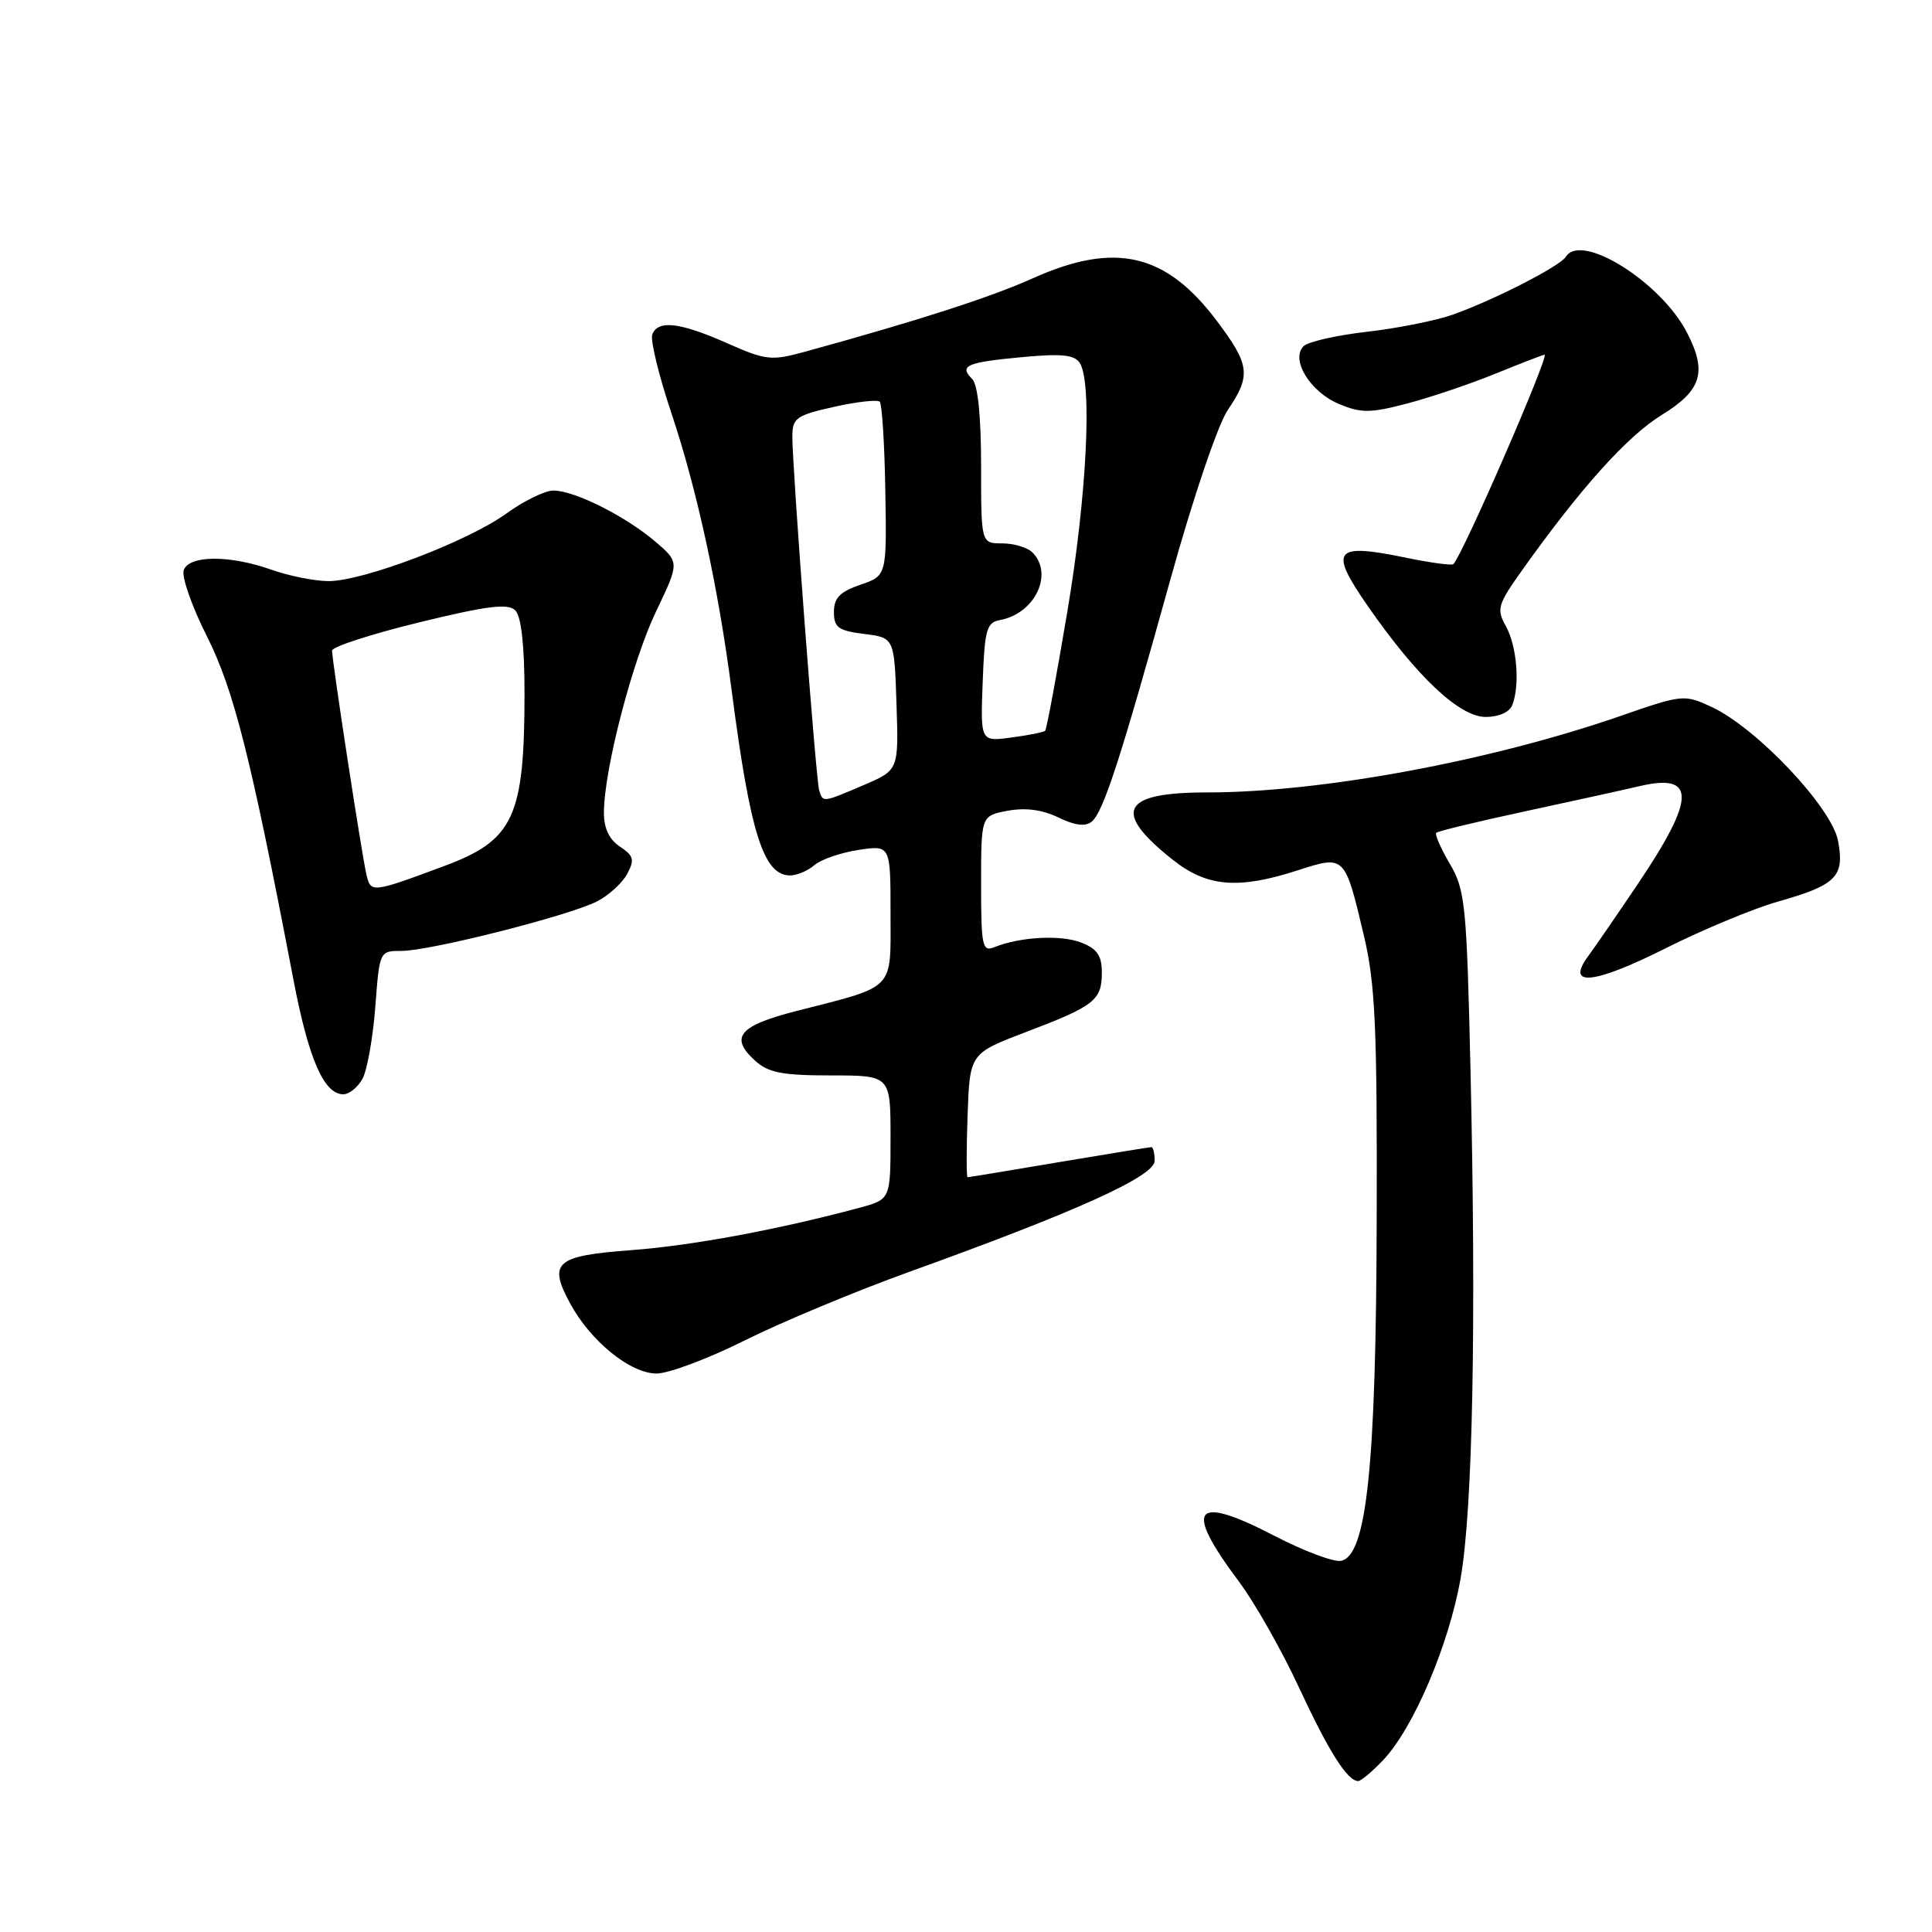 <?xml version="1.0" encoding="UTF-8" standalone="no"?>
<!DOCTYPE svg PUBLIC "-//W3C//DTD SVG 1.1//EN" "http://www.w3.org/Graphics/SVG/1.1/DTD/svg11.dtd" >
<svg xmlns="http://www.w3.org/2000/svg" xmlns:xlink="http://www.w3.org/1999/xlink" version="1.1" viewBox="0 0 256 256">
 <g >
 <path fill="currentColor"
d=" M 183.25 233.25 C 187.27 229.04 191.99 217.97 193.54 209.13 C 195.15 199.91 195.62 175.49 194.85 141.84 C 194.34 119.82 194.15 117.92 192.11 114.46 C 190.91 112.42 190.10 110.57 190.31 110.35 C 190.53 110.13 195.84 108.85 202.11 107.50 C 208.37 106.15 215.16 104.66 217.19 104.18 C 224.76 102.40 224.72 105.70 217.05 117.09 C 214.30 121.17 211.32 125.51 210.41 126.74 C 207.42 130.82 211.21 130.42 220.71 125.65 C 225.62 123.18 232.31 120.40 235.57 119.47 C 243.34 117.27 244.44 116.16 243.55 111.42 C 242.72 106.99 232.80 96.48 226.81 93.68 C 223.18 91.99 222.96 92.01 214.75 94.86 C 197.44 100.86 175.05 105.00 159.95 105.00 C 148.59 105.00 147.31 107.51 155.39 113.92 C 159.94 117.53 164.05 117.88 171.97 115.32 C 178.22 113.30 178.19 113.28 180.73 124.00 C 182.23 130.35 182.49 136.08 182.42 161.50 C 182.34 194.29 181.10 206.16 177.69 206.82 C 176.73 207.01 172.76 205.52 168.88 203.51 C 158.15 197.95 156.78 199.71 164.16 209.56 C 166.24 212.34 169.82 218.64 172.10 223.56 C 176.07 232.10 178.54 236.00 179.97 236.00 C 180.33 236.00 181.81 234.76 183.25 233.25 Z  M 98.71 177.60 C 103.54 175.19 113.35 171.10 120.50 168.52 C 142.66 160.54 153.00 155.86 153.00 153.81 C 153.00 152.82 152.80 152.00 152.57 152.00 C 152.33 152.00 146.82 152.90 140.32 153.99 C 133.82 155.09 128.37 155.99 128.21 155.99 C 128.05 156.00 128.05 152.31 128.21 147.80 C 128.50 139.59 128.50 139.59 135.95 136.75 C 145.05 133.29 146.00 132.54 146.00 128.85 C 146.00 126.61 145.37 125.71 143.25 124.89 C 140.54 123.84 135.16 124.13 131.75 125.51 C 130.16 126.15 130.00 125.38 130.00 117.15 C 130.00 108.09 130.00 108.09 133.52 107.43 C 135.86 106.99 138.12 107.29 140.24 108.32 C 142.45 109.39 143.83 109.56 144.67 108.86 C 146.20 107.59 148.49 100.53 155.13 76.61 C 158.08 66.00 161.39 56.23 162.69 54.32 C 165.80 49.74 165.62 48.34 161.22 42.50 C 154.48 33.54 147.76 31.99 136.89 36.86 C 131.22 39.40 121.84 42.43 106.69 46.60 C 102.19 47.83 101.51 47.76 96.31 45.46 C 90.07 42.70 87.18 42.37 86.43 44.32 C 86.15 45.05 87.29 49.74 88.96 54.73 C 92.35 64.84 95.19 77.92 96.95 91.50 C 99.41 110.43 101.17 116.00 104.69 116.00 C 105.60 116.00 107.05 115.38 107.92 114.63 C 108.79 113.88 111.41 112.98 113.75 112.62 C 118.00 111.98 118.00 111.98 118.00 121.01 C 118.00 131.39 118.79 130.57 105.50 133.97 C 97.90 135.92 96.63 137.45 100.07 140.56 C 101.80 142.14 103.69 142.50 110.10 142.50 C 118.00 142.50 118.00 142.50 118.00 150.71 C 118.00 158.92 118.00 158.92 113.90 160.03 C 103.20 162.91 91.71 165.05 83.66 165.65 C 73.61 166.40 72.61 167.27 75.54 172.70 C 78.23 177.70 83.53 182.00 86.99 182.00 C 88.60 182.00 93.87 180.02 98.71 177.60 Z  M 48.05 142.91 C 48.66 141.76 49.42 137.48 49.73 133.41 C 50.29 126.01 50.29 126.00 53.21 126.00 C 57.00 126.00 75.49 121.31 79.13 119.43 C 80.68 118.63 82.47 116.99 83.11 115.79 C 84.11 113.92 83.97 113.39 82.14 112.18 C 80.70 111.22 80.01 109.73 80.02 107.63 C 80.06 101.91 83.78 87.59 86.94 81.00 C 90.05 74.50 90.05 74.50 86.78 71.72 C 82.80 68.35 76.11 65.00 73.33 65.00 C 72.22 65.00 69.41 66.37 67.10 68.04 C 62.03 71.72 48.14 77.00 43.56 77.00 C 41.74 77.00 38.34 76.33 36.00 75.50 C 30.42 73.53 25.11 73.55 24.35 75.53 C 24.03 76.38 25.40 80.31 27.40 84.28 C 30.98 91.38 33.25 100.36 38.88 129.81 C 40.89 140.33 42.92 145.00 45.49 145.00 C 46.28 145.00 47.43 144.06 48.05 142.91 Z  M 200.39 93.42 C 201.42 90.75 201.00 85.63 199.55 83.00 C 198.27 80.70 198.43 80.13 201.73 75.50 C 209.43 64.68 215.63 57.78 220.21 54.97 C 225.49 51.72 226.23 49.29 223.53 44.06 C 220.07 37.36 209.51 30.75 207.49 34.02 C 206.71 35.27 198.07 39.70 192.57 41.67 C 190.33 42.47 185.19 43.50 181.15 43.96 C 177.11 44.42 173.32 45.28 172.73 45.87 C 170.97 47.63 173.60 51.93 177.40 53.52 C 180.34 54.75 181.55 54.75 186.37 53.49 C 189.43 52.69 194.73 50.91 198.14 49.52 C 201.55 48.13 204.49 47.00 204.66 47.00 C 205.36 47.00 193.83 73.50 192.58 74.75 C 192.38 74.95 189.53 74.57 186.26 73.89 C 176.77 71.93 176.06 72.82 181.18 80.22 C 187.73 89.67 193.38 95.00 196.87 95.00 C 198.61 95.00 200.03 94.36 200.39 93.42 Z  M 108.55 104.75 C 108.11 103.35 104.98 62.00 104.99 57.82 C 105.00 55.39 105.51 55.03 110.51 53.91 C 113.53 53.23 116.26 52.93 116.57 53.23 C 116.87 53.54 117.21 58.85 117.31 65.04 C 117.50 76.29 117.50 76.29 114.00 77.48 C 111.30 78.41 110.50 79.23 110.50 81.09 C 110.50 83.15 111.08 83.57 114.50 84.00 C 118.50 84.50 118.50 84.50 118.79 93.27 C 119.08 102.04 119.08 102.04 114.46 104.02 C 109.00 106.36 109.05 106.35 108.55 104.75 Z  M 130.21 90.40 C 130.47 83.43 130.73 82.48 132.50 82.16 C 137.12 81.32 139.65 76.05 136.80 73.20 C 136.14 72.54 134.34 72.00 132.80 72.00 C 130.00 72.00 130.00 72.00 130.00 61.70 C 130.00 55.10 129.57 50.97 128.82 50.22 C 127.05 48.45 128.05 48.01 135.45 47.32 C 140.67 46.83 142.39 47.01 143.08 48.10 C 144.76 50.75 144.00 65.82 141.41 81.15 C 139.99 89.59 138.68 96.65 138.49 96.83 C 138.31 97.02 136.31 97.42 134.04 97.72 C 129.91 98.28 129.91 98.28 130.21 90.40 Z  M 48.54 115.81 C 47.91 113.10 44.00 87.56 44.00 86.21 C 44.00 85.70 49.19 84.02 55.53 82.47 C 64.60 80.26 67.32 79.92 68.28 80.88 C 69.07 81.67 69.50 85.50 69.50 91.80 C 69.50 108.30 68.08 111.34 58.79 114.78 C 49.18 118.35 49.12 118.35 48.54 115.81 Z "/>
</g>
</svg>
